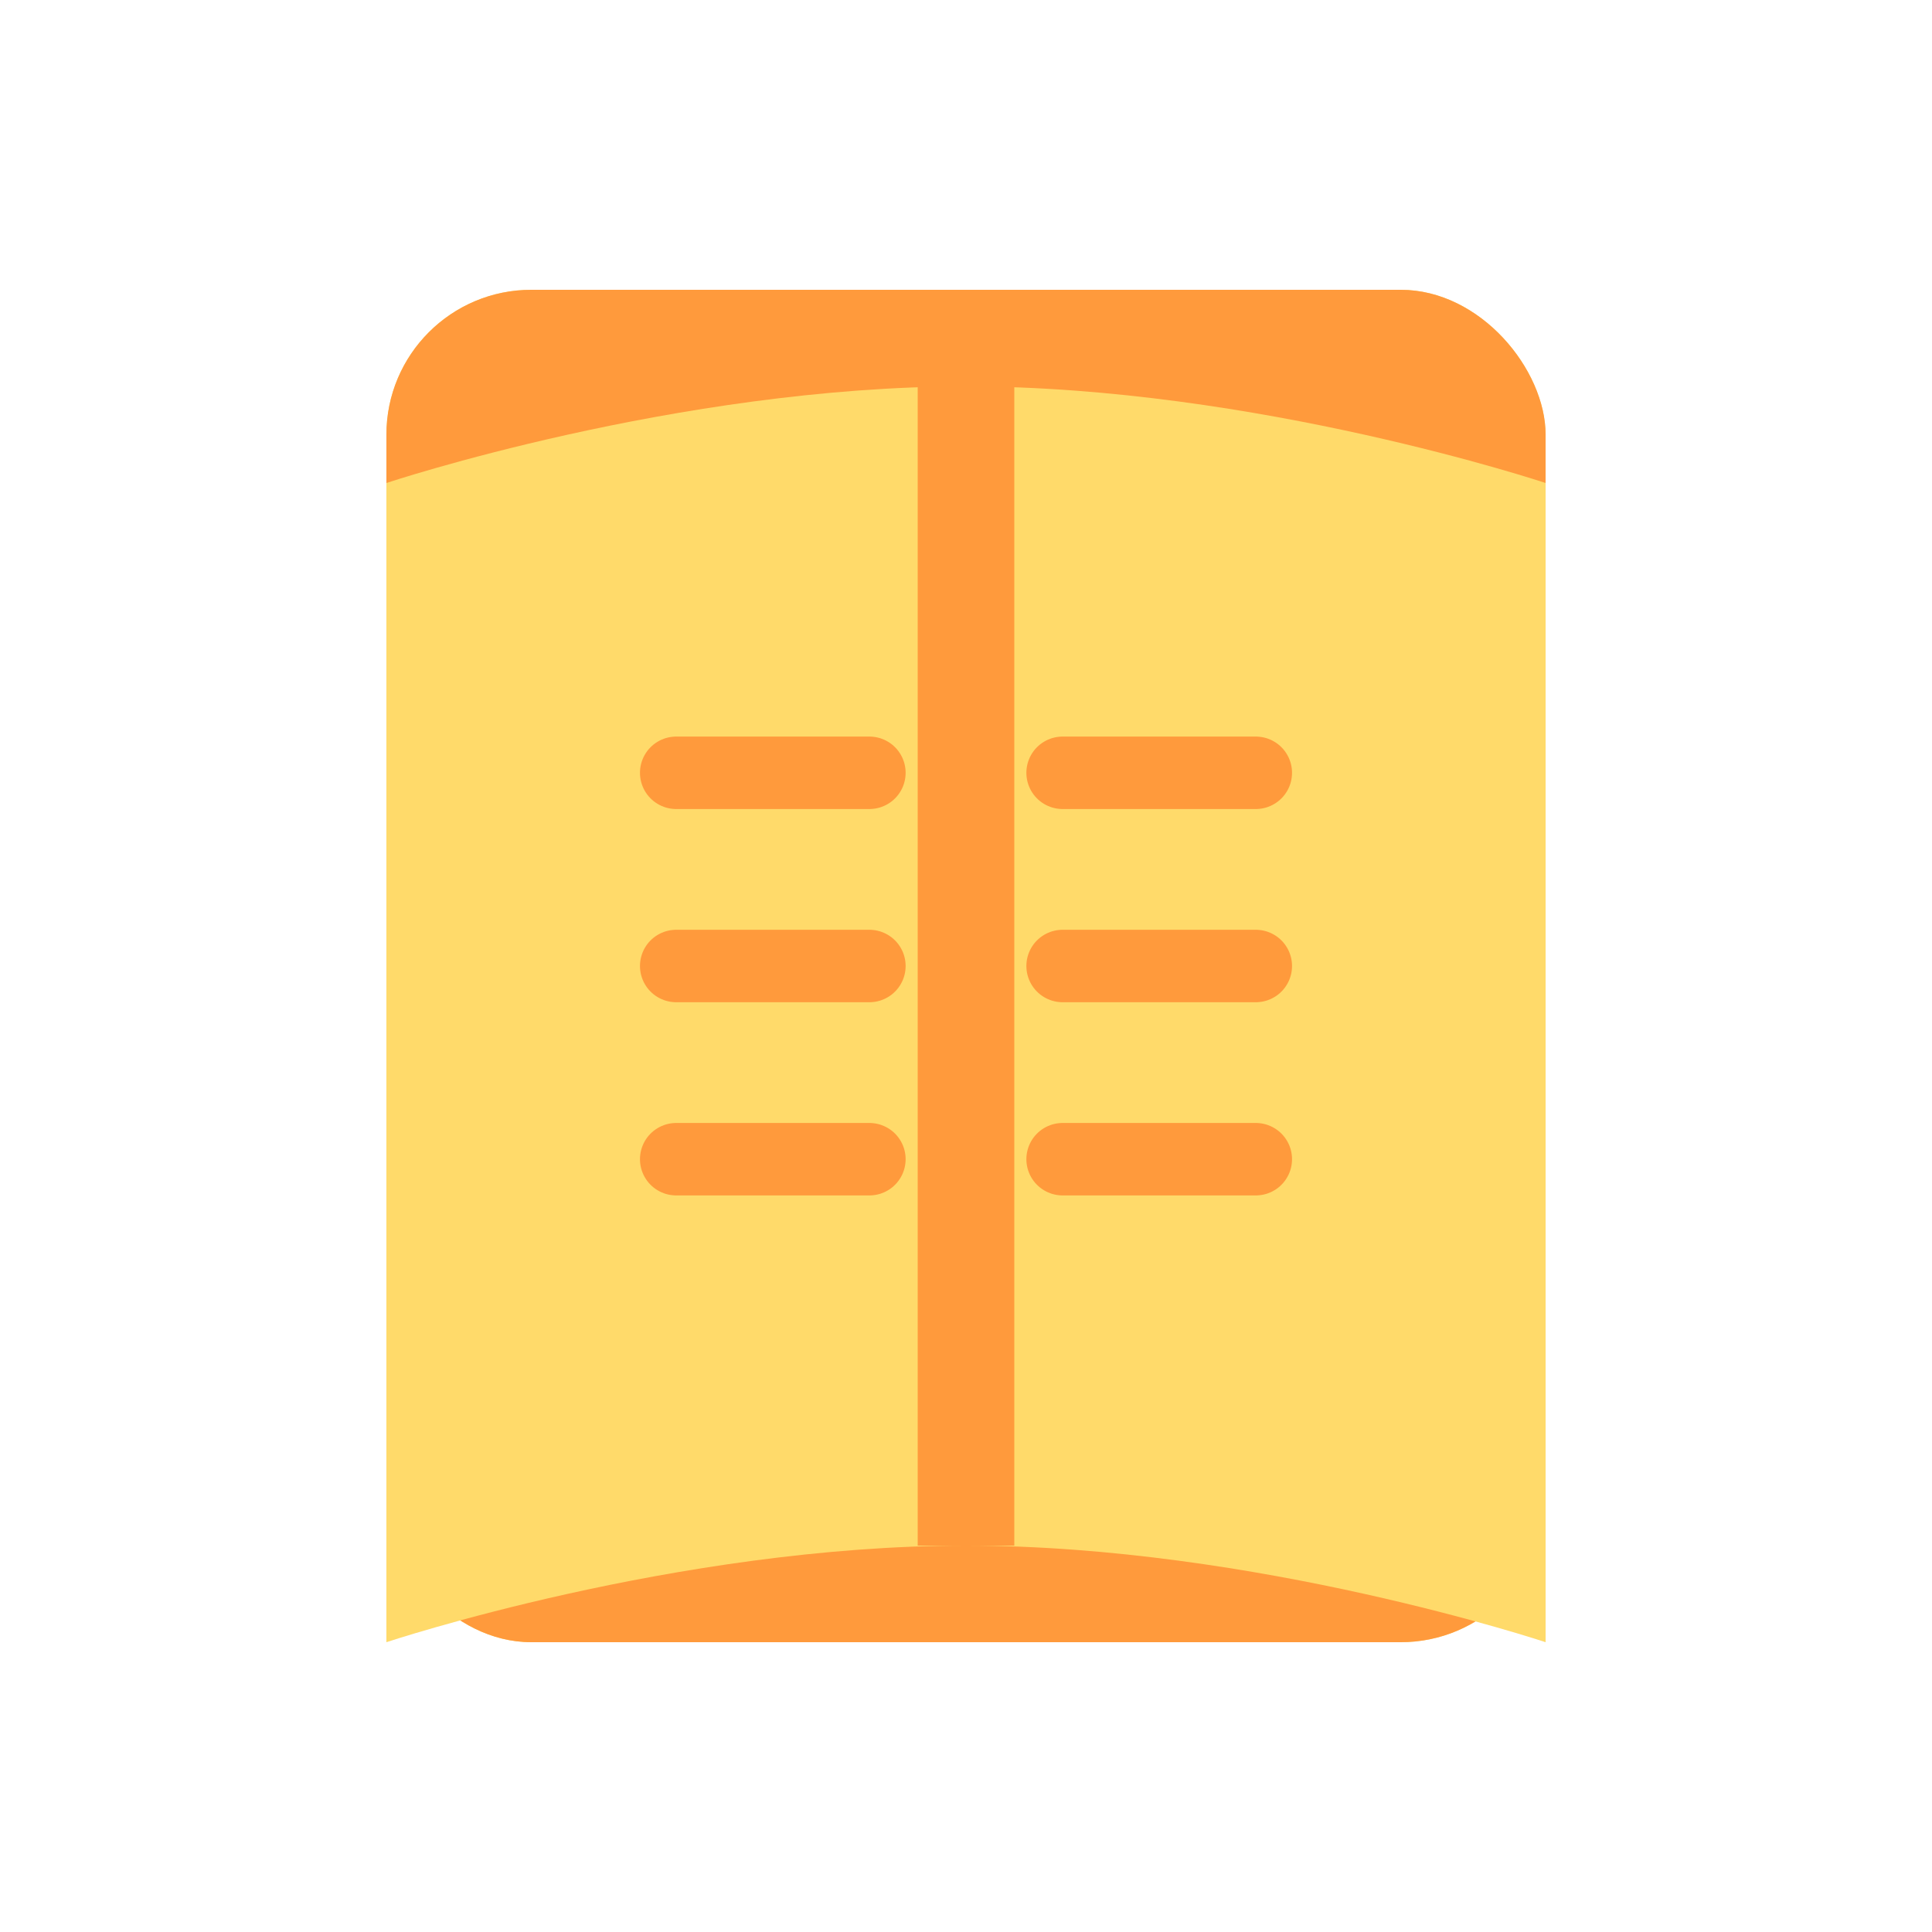 <svg xmlns="http://www.w3.org/2000/svg" width="40" height="40" viewBox="0 0 40 40" fill="none">
  <!-- Book background -->
  <rect x="8" y="6" width="24" height="28" rx="3" fill="#FFDA6A"/>
  
  <!-- Book cover -->
  <rect x="8" y="6" width="24" height="28" rx="3" fill="#FF9A3C"/>
  
  <!-- Book pages -->
  <path d="M32 10V34C32 34 26 32 20 32C14 32 8 34 8 34V10C8 10 14 8 20 8C26 8 32 10 32 10Z" fill="#FFDA6A"/>
  
  <!-- Book binding -->
  <path d="M20 8V32" stroke="#FF9A3C" stroke-width="2"/>
  
  <!-- Book details -->
  <path d="M14 16H18" stroke="#FF9A3C" stroke-width="1.5" stroke-linecap="round"/>
  <path d="M14 20H18" stroke="#FF9A3C" stroke-width="1.5" stroke-linecap="round"/>
  <path d="M14 24H18" stroke="#FF9A3C" stroke-width="1.5" stroke-linecap="round"/>
  
  <path d="M22 16H26" stroke="#FF9A3C" stroke-width="1.5" stroke-linecap="round"/>
  <path d="M22 20H26" stroke="#FF9A3C" stroke-width="1.5" stroke-linecap="round"/>
  <path d="M22 24H26" stroke="#FF9A3C" stroke-width="1.5" stroke-linecap="round"/>
</svg> 